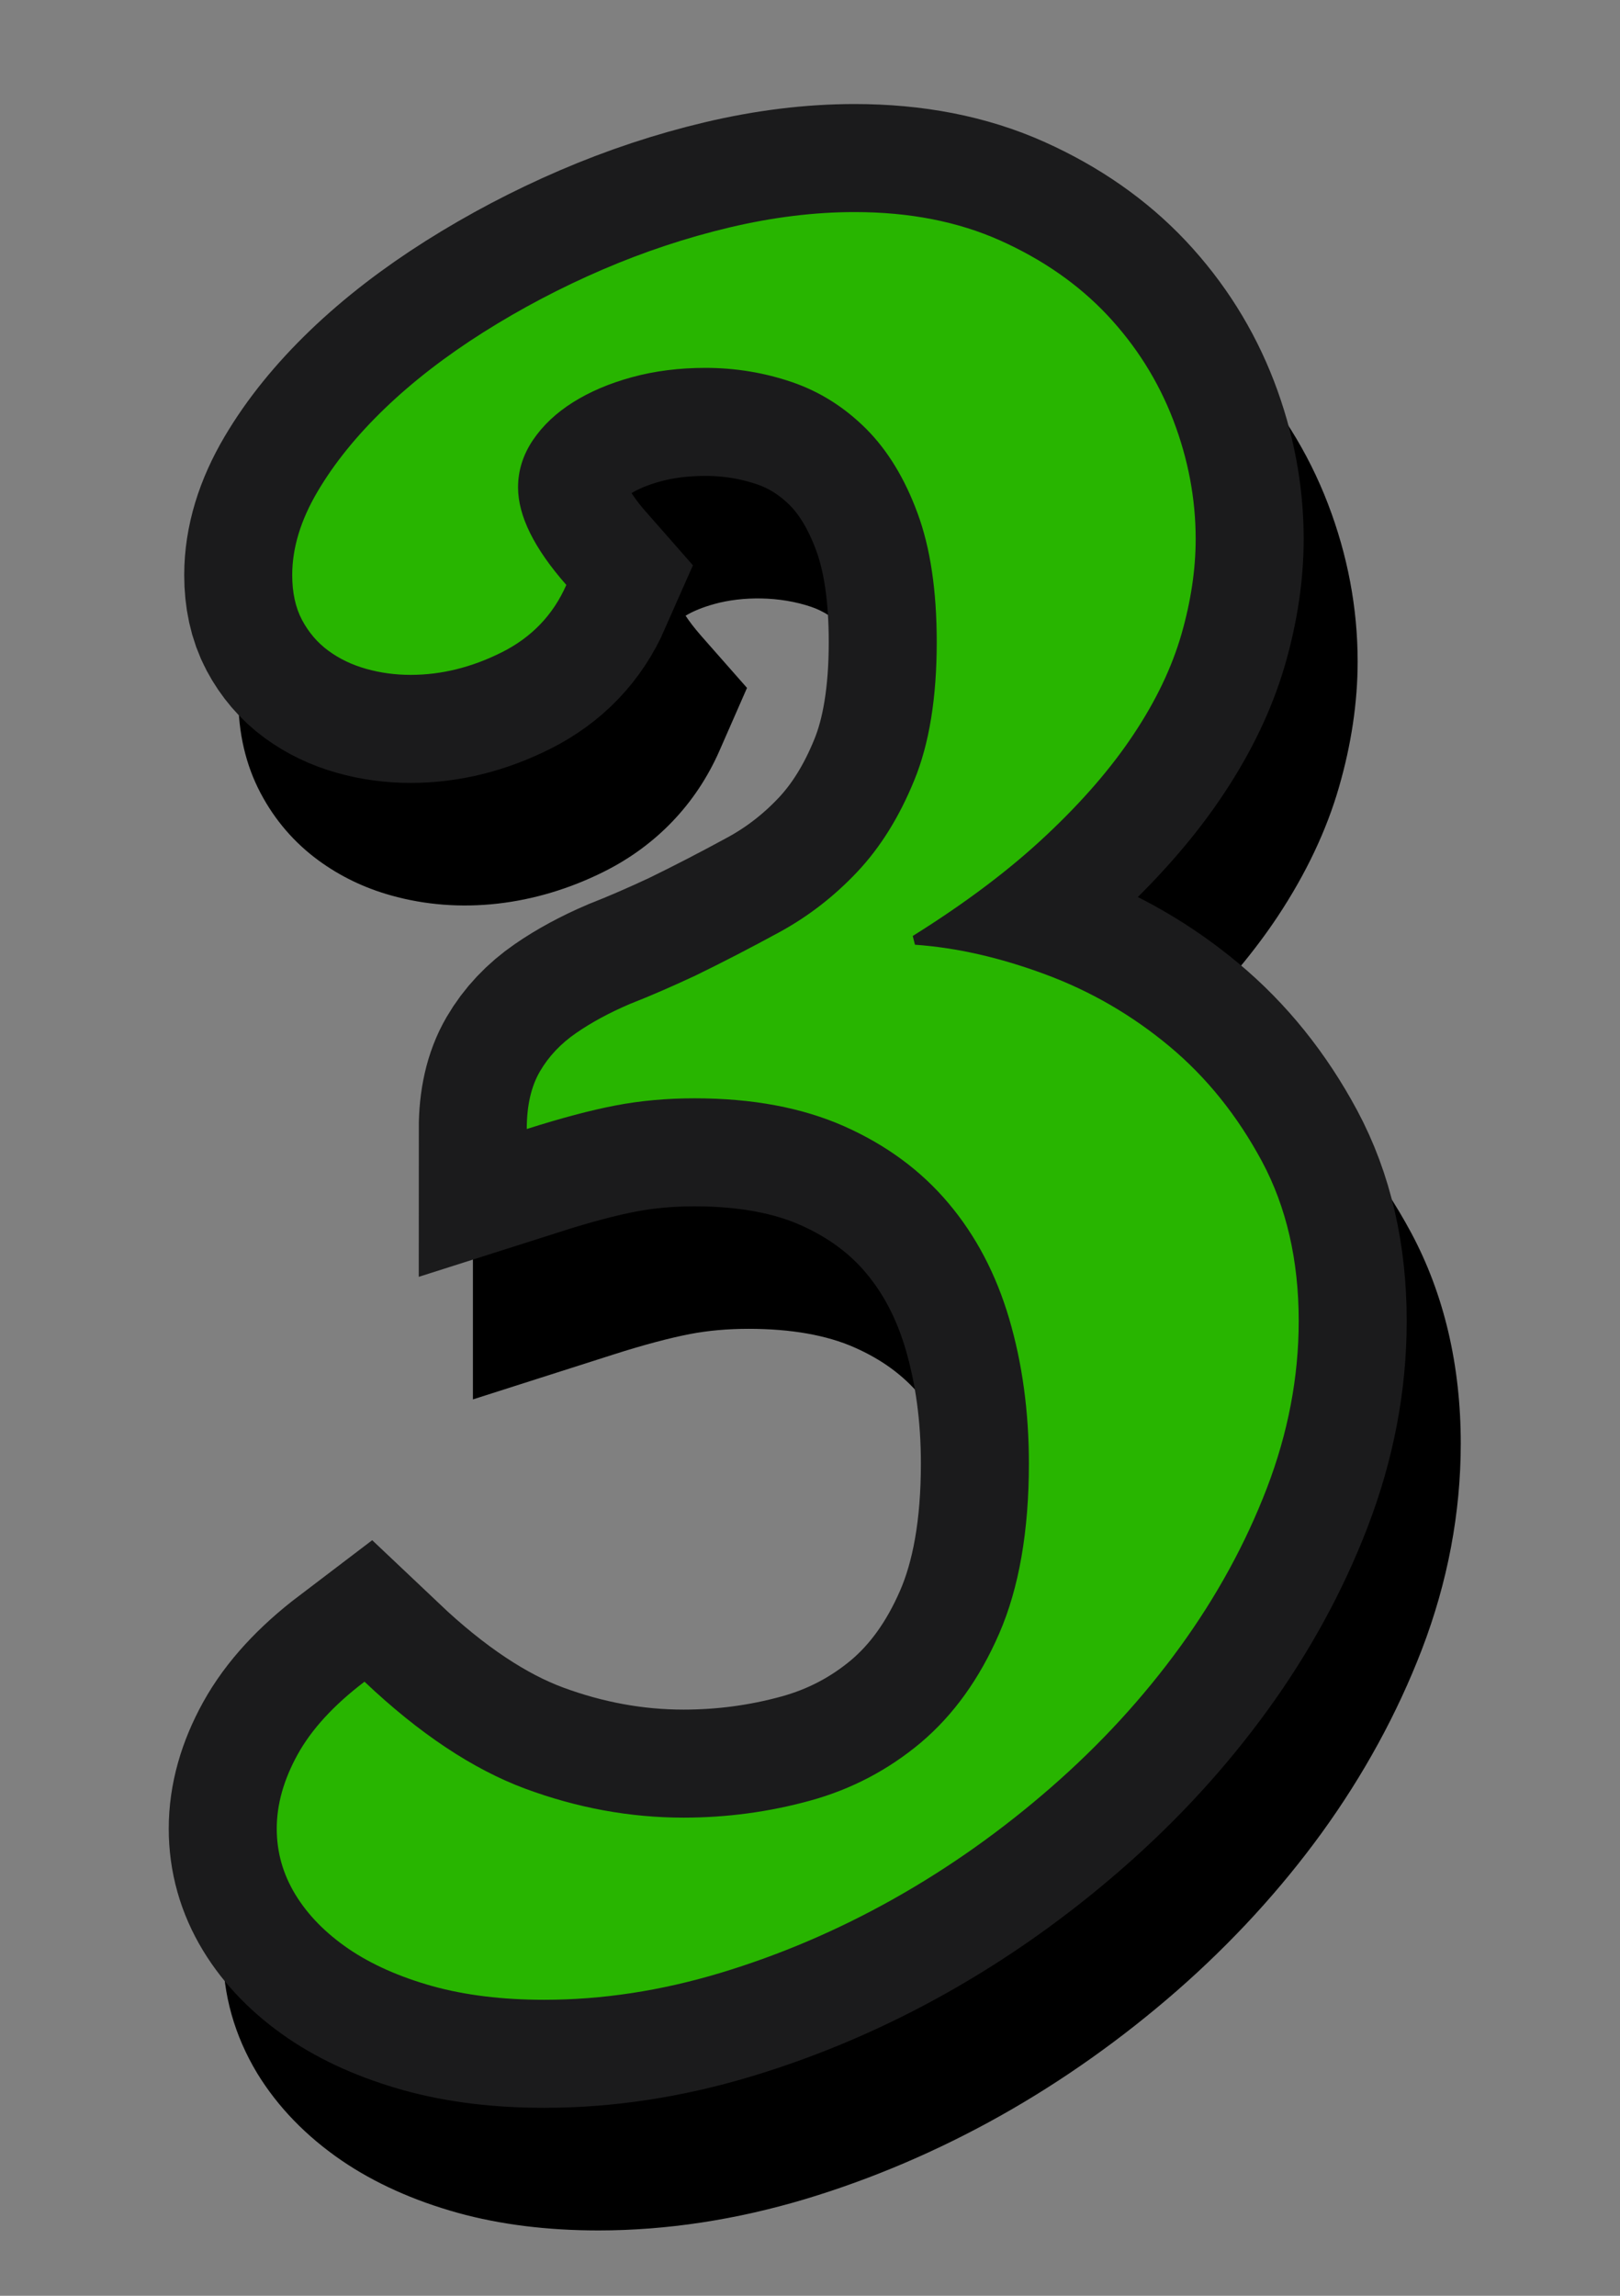 <?xml version="1.0" encoding="utf-8"?>
<!-- Generator: Adobe Illustrator 16.0.0, SVG Export Plug-In . SVG Version: 6.00 Build 0)  -->
<!DOCTYPE svg PUBLIC "-//W3C//DTD SVG 1.1//EN" "http://www.w3.org/Graphics/SVG/1.1/DTD/svg11.dtd">
<svg version="1.1" id="Layer_1" xmlns="http://www.w3.org/2000/svg" xmlns:xlink="http://www.w3.org/1999/xlink" x="0px" y="0px"
	 width="60px" height="85px" viewBox="0 0 60 85" enable-background="new 0 0 60 85" xml:space="preserve">
<rect x="0" y="0" width="60" height="85" fill="#808080" stroke="none"/>
<g>
	<path d="M47.869,40.199c-1.152-0.959-2.398-1.779-3.729-2.45c1.268-1.26,2.334-2.542,3.183-3.819
		c1.047-1.58,1.812-3.193,2.272-4.797c0.455-1.575,0.688-3.137,0.688-4.642c0-1.97-0.369-3.933-1.1-5.838
		c-0.74-1.929-1.836-3.673-3.259-5.187c-1.428-1.517-3.188-2.751-5.235-3.67C37.168,8.218,32.734,7.97,28.1,9.067
		c-1.816,0.432-3.623,1.031-5.367,1.78c-1.728,0.743-3.396,1.62-4.959,2.607c-1.614,1.02-3.061,2.137-4.293,3.321
		c-1.301,1.251-2.367,2.576-3.168,3.937c-0.987,1.674-1.488,3.396-1.488,5.119c0,1.309,0.279,2.5,0.826,3.533
		c0.527,0.999,1.25,1.838,2.146,2.493c0.793,0.582,1.696,1.019,2.685,1.295c2.533,0.714,5.34,0.394,7.89-0.881
		c1.937-0.967,3.411-2.512,4.271-4.467l1.024-2.335l-1.687-1.915c-0.279-0.318-0.465-0.57-0.588-0.758
		c0.281-0.17,0.646-0.317,1.076-0.436c1.035-0.284,2.404-0.291,3.576,0.108c0.449,0.154,0.848,0.407,1.208,0.769
		c0.386,0.384,0.715,0.951,0.983,1.682c0.305,0.825,0.466,1.997,0.466,3.389c0,1.898-0.29,3.004-0.534,3.6
		c-0.365,0.893-0.813,1.622-1.325,2.168c-0.563,0.601-1.179,1.078-1.88,1.459c-1.007,0.548-1.998,1.06-2.891,1.494
		c-0.799,0.373-1.541,0.695-2.201,0.955l-0.113,0.046c-0.994,0.426-1.898,0.917-2.689,1.462c-1.049,0.724-1.896,1.629-2.521,2.695
		c-0.687,1.174-1.032,2.569-1.032,4.147v5.478l5.217-1.666c1.109-0.354,2.063-0.607,2.824-0.754c0.67-0.129,1.399-0.193,2.172-0.193
		c1.565,0,2.887,0.232,3.922,0.691c1.004,0.444,1.795,1.022,2.42,1.764c0.662,0.785,1.146,1.713,1.478,2.84
		c0.377,1.275,0.567,2.699,0.567,4.229c0,1.951-0.258,3.531-0.764,4.695c-0.486,1.117-1.08,1.961-1.813,2.58
		c-0.765,0.645-1.606,1.086-2.582,1.354c-2.604,0.715-5.406,0.659-8.108-0.341c-1.418-0.524-2.963-1.571-4.59-3.112l-2.47-2.338
		l-2.705,2.063c-1.579,1.203-2.774,2.53-3.558,3.951c-0.84,1.524-1.269,3.098-1.269,4.672c0,1.604,0.429,3.121,1.271,4.517
		c0.759,1.241,1.812,2.329,3.133,3.233c1.209,0.823,2.652,1.476,4.293,1.932c1.563,0.433,3.314,0.652,5.21,0.652
		c2.521,0,5.101-0.394,7.67-1.164c2.478-0.746,4.905-1.783,7.226-3.086c2.299-1.291,4.491-2.847,6.521-4.617
		c2.043-1.785,3.853-3.758,5.378-5.86c1.548-2.138,2.794-4.418,3.703-6.781c0.958-2.496,1.441-5.063,1.441-7.627
		c0-2.898-0.617-5.523-1.834-7.799C51.118,43.505,49.639,41.674,47.869,40.199z"/>
	<g>
		<path fill="#FFFFFF" stroke="#1B1B1C" stroke-width="8" stroke-miterlimit="10" d="M20.975,21.657
			c-0.488,1.11-1.287,1.943-2.396,2.497c-1.11,0.555-2.232,0.833-3.37,0.833c-0.567,0-1.117-0.074-1.646-0.223
			c-0.526-0.148-0.994-0.372-1.399-0.67c-0.406-0.297-0.729-0.676-0.976-1.137c-0.244-0.46-0.365-1.015-0.365-1.665
			c0-1.001,0.312-2.03,0.935-3.086c0.622-1.056,1.455-2.084,2.497-3.086c1.042-1.001,2.262-1.942,3.655-2.822
			c1.394-0.879,2.86-1.651,4.403-2.315c1.543-0.663,3.112-1.184,4.711-1.563c1.599-0.378,3.142-0.568,4.629-0.568
			c2.031,0,3.83,0.352,5.4,1.056c1.569,0.705,2.891,1.625,3.961,2.762c1.066,1.137,1.881,2.43,2.438,3.878
			c0.554,1.448,0.832,2.917,0.832,4.406c0,1.137-0.178,2.314-0.528,3.533c-0.353,1.219-0.938,2.45-1.767,3.695
			c-0.825,1.246-1.908,2.498-3.25,3.755c-1.34,1.26-2.982,2.498-4.934,3.717l0.082,0.324c1.543,0.108,3.151,0.475,4.83,1.098
			c1.68,0.623,3.208,1.509,4.59,2.66c1.381,1.15,2.523,2.572,3.432,4.264c0.906,1.691,1.361,3.662,1.361,5.908
			c0,2.086-0.396,4.148-1.18,6.193c-0.786,2.043-1.854,3.998-3.208,5.866c-1.354,1.867-2.942,3.601-4.771,5.197
			s-3.775,2.979-5.85,4.144c-2.068,1.162-4.21,2.075-6.414,2.739c-2.207,0.664-4.381,0.994-6.52,0.994
			c-1.543,0-2.924-0.168-4.143-0.506c-1.22-0.343-2.254-0.802-3.105-1.381c-0.854-0.585-1.51-1.255-1.971-2.013
			c-0.461-0.76-0.688-1.567-0.688-2.438c0-0.895,0.257-1.809,0.771-2.74c0.516-0.934,1.34-1.834,2.479-2.699
			c2.029,1.922,4.016,3.24,5.948,3.959c1.935,0.717,3.892,1.074,5.866,1.074c1.6,0,3.162-0.209,4.689-0.629
			c1.529-0.42,2.896-1.137,4.104-2.15c1.203-1.018,2.172-2.36,2.902-4.041c0.729-1.68,1.098-3.774,1.098-6.293
			c0-1.922-0.244-3.709-0.73-5.36c-0.486-1.65-1.236-3.078-2.254-4.283c-1.016-1.205-2.303-2.151-3.855-2.841
			c-1.558-0.69-3.404-1.036-5.543-1.036c-1.029,0-2.004,0.088-2.926,0.265c-0.92,0.176-2.018,0.467-3.289,0.872
			c0-0.866,0.163-1.577,0.487-2.132c0.323-0.555,0.771-1.029,1.34-1.421c0.567-0.392,1.229-0.751,1.99-1.076
			c0.758-0.297,1.567-0.649,2.438-1.056c1-0.487,2.034-1.021,3.104-1.604c1.067-0.582,2.028-1.326,2.883-2.233
			s1.558-2.037,2.11-3.391c0.556-1.354,0.832-3.059,0.832-5.117c0-1.895-0.235-3.485-0.711-4.771
			c-0.473-1.285-1.108-2.328-1.906-3.126c-0.801-0.798-1.715-1.374-2.741-1.726c-1.028-0.351-2.101-0.528-3.208-0.528
			c-0.977,0-1.882,0.116-2.721,0.345c-0.842,0.23-1.57,0.542-2.192,0.934c-0.623,0.393-1.116,0.86-1.481,1.401
			c-0.363,0.542-0.547,1.124-0.547,1.746C19.188,19.098,19.783,20.303,20.975,21.657z"/>
		<path fill="#28B500" d="M20.975,21.657c-0.488,1.11-1.287,1.943-2.396,2.497c-1.11,0.555-2.232,0.833-3.37,0.833
			c-0.567,0-1.117-0.074-1.646-0.223c-0.526-0.148-0.994-0.372-1.399-0.67c-0.406-0.297-0.729-0.676-0.976-1.137
			c-0.244-0.46-0.365-1.015-0.365-1.665c0-1.001,0.312-2.03,0.935-3.086c0.622-1.056,1.455-2.084,2.497-3.086
			c1.042-1.001,2.262-1.942,3.655-2.822c1.394-0.879,2.86-1.651,4.403-2.315c1.543-0.663,3.112-1.184,4.711-1.563
			c1.599-0.378,3.142-0.568,4.629-0.568c2.031,0,3.83,0.352,5.4,1.056c1.569,0.705,2.891,1.625,3.961,2.762
			c1.066,1.137,1.881,2.43,2.438,3.878c0.554,1.448,0.832,2.917,0.832,4.406c0,1.137-0.178,2.314-0.528,3.533
			c-0.353,1.219-0.938,2.45-1.767,3.695c-0.825,1.246-1.908,2.498-3.25,3.755c-1.34,1.26-2.982,2.498-4.934,3.717l0.082,0.324
			c1.543,0.108,3.151,0.475,4.83,1.098c1.68,0.623,3.208,1.509,4.59,2.66c1.381,1.15,2.523,2.572,3.432,4.264
			c0.906,1.691,1.361,3.662,1.361,5.908c0,2.086-0.396,4.148-1.18,6.193c-0.786,2.043-1.854,3.998-3.208,5.866
			c-1.354,1.867-2.942,3.601-4.771,5.197s-3.775,2.979-5.85,4.144c-2.068,1.162-4.21,2.075-6.414,2.739
			c-2.207,0.664-4.381,0.994-6.52,0.994c-1.543,0-2.924-0.168-4.143-0.506c-1.22-0.343-2.254-0.802-3.105-1.381
			c-0.854-0.585-1.51-1.255-1.971-2.013c-0.461-0.76-0.688-1.567-0.688-2.438c0-0.895,0.257-1.809,0.771-2.74
			c0.516-0.934,1.34-1.834,2.479-2.699c2.029,1.922,4.016,3.24,5.948,3.959c1.935,0.717,3.892,1.074,5.866,1.074
			c1.6,0,3.162-0.209,4.689-0.629c1.529-0.42,2.896-1.137,4.104-2.15c1.203-1.018,2.172-2.36,2.902-4.041
			c0.729-1.68,1.098-3.774,1.098-6.293c0-1.922-0.244-3.709-0.73-5.36c-0.486-1.65-1.236-3.078-2.254-4.283
			c-1.016-1.205-2.303-2.151-3.855-2.841c-1.558-0.69-3.404-1.036-5.543-1.036c-1.029,0-2.004,0.088-2.926,0.265
			c-0.92,0.176-2.018,0.467-3.289,0.872c0-0.866,0.163-1.577,0.487-2.132c0.323-0.555,0.771-1.029,1.34-1.421
			c0.567-0.392,1.229-0.751,1.99-1.076c0.758-0.297,1.567-0.649,2.438-1.056c1-0.487,2.034-1.021,3.104-1.604
			c1.067-0.582,2.028-1.326,2.883-2.233s1.558-2.037,2.11-3.391c0.556-1.354,0.832-3.059,0.832-5.117
			c0-1.895-0.235-3.485-0.711-4.771c-0.473-1.285-1.108-2.328-1.906-3.126c-0.801-0.798-1.715-1.374-2.741-1.726
			c-1.028-0.351-2.101-0.528-3.208-0.528c-0.977,0-1.882,0.116-2.721,0.345c-0.842,0.23-1.57,0.542-2.192,0.934
			c-0.623,0.393-1.116,0.86-1.481,1.401c-0.363,0.542-0.547,1.124-0.547,1.746C19.188,19.098,19.783,20.303,20.975,21.657z"/>
	</g>
</g>
</svg>
